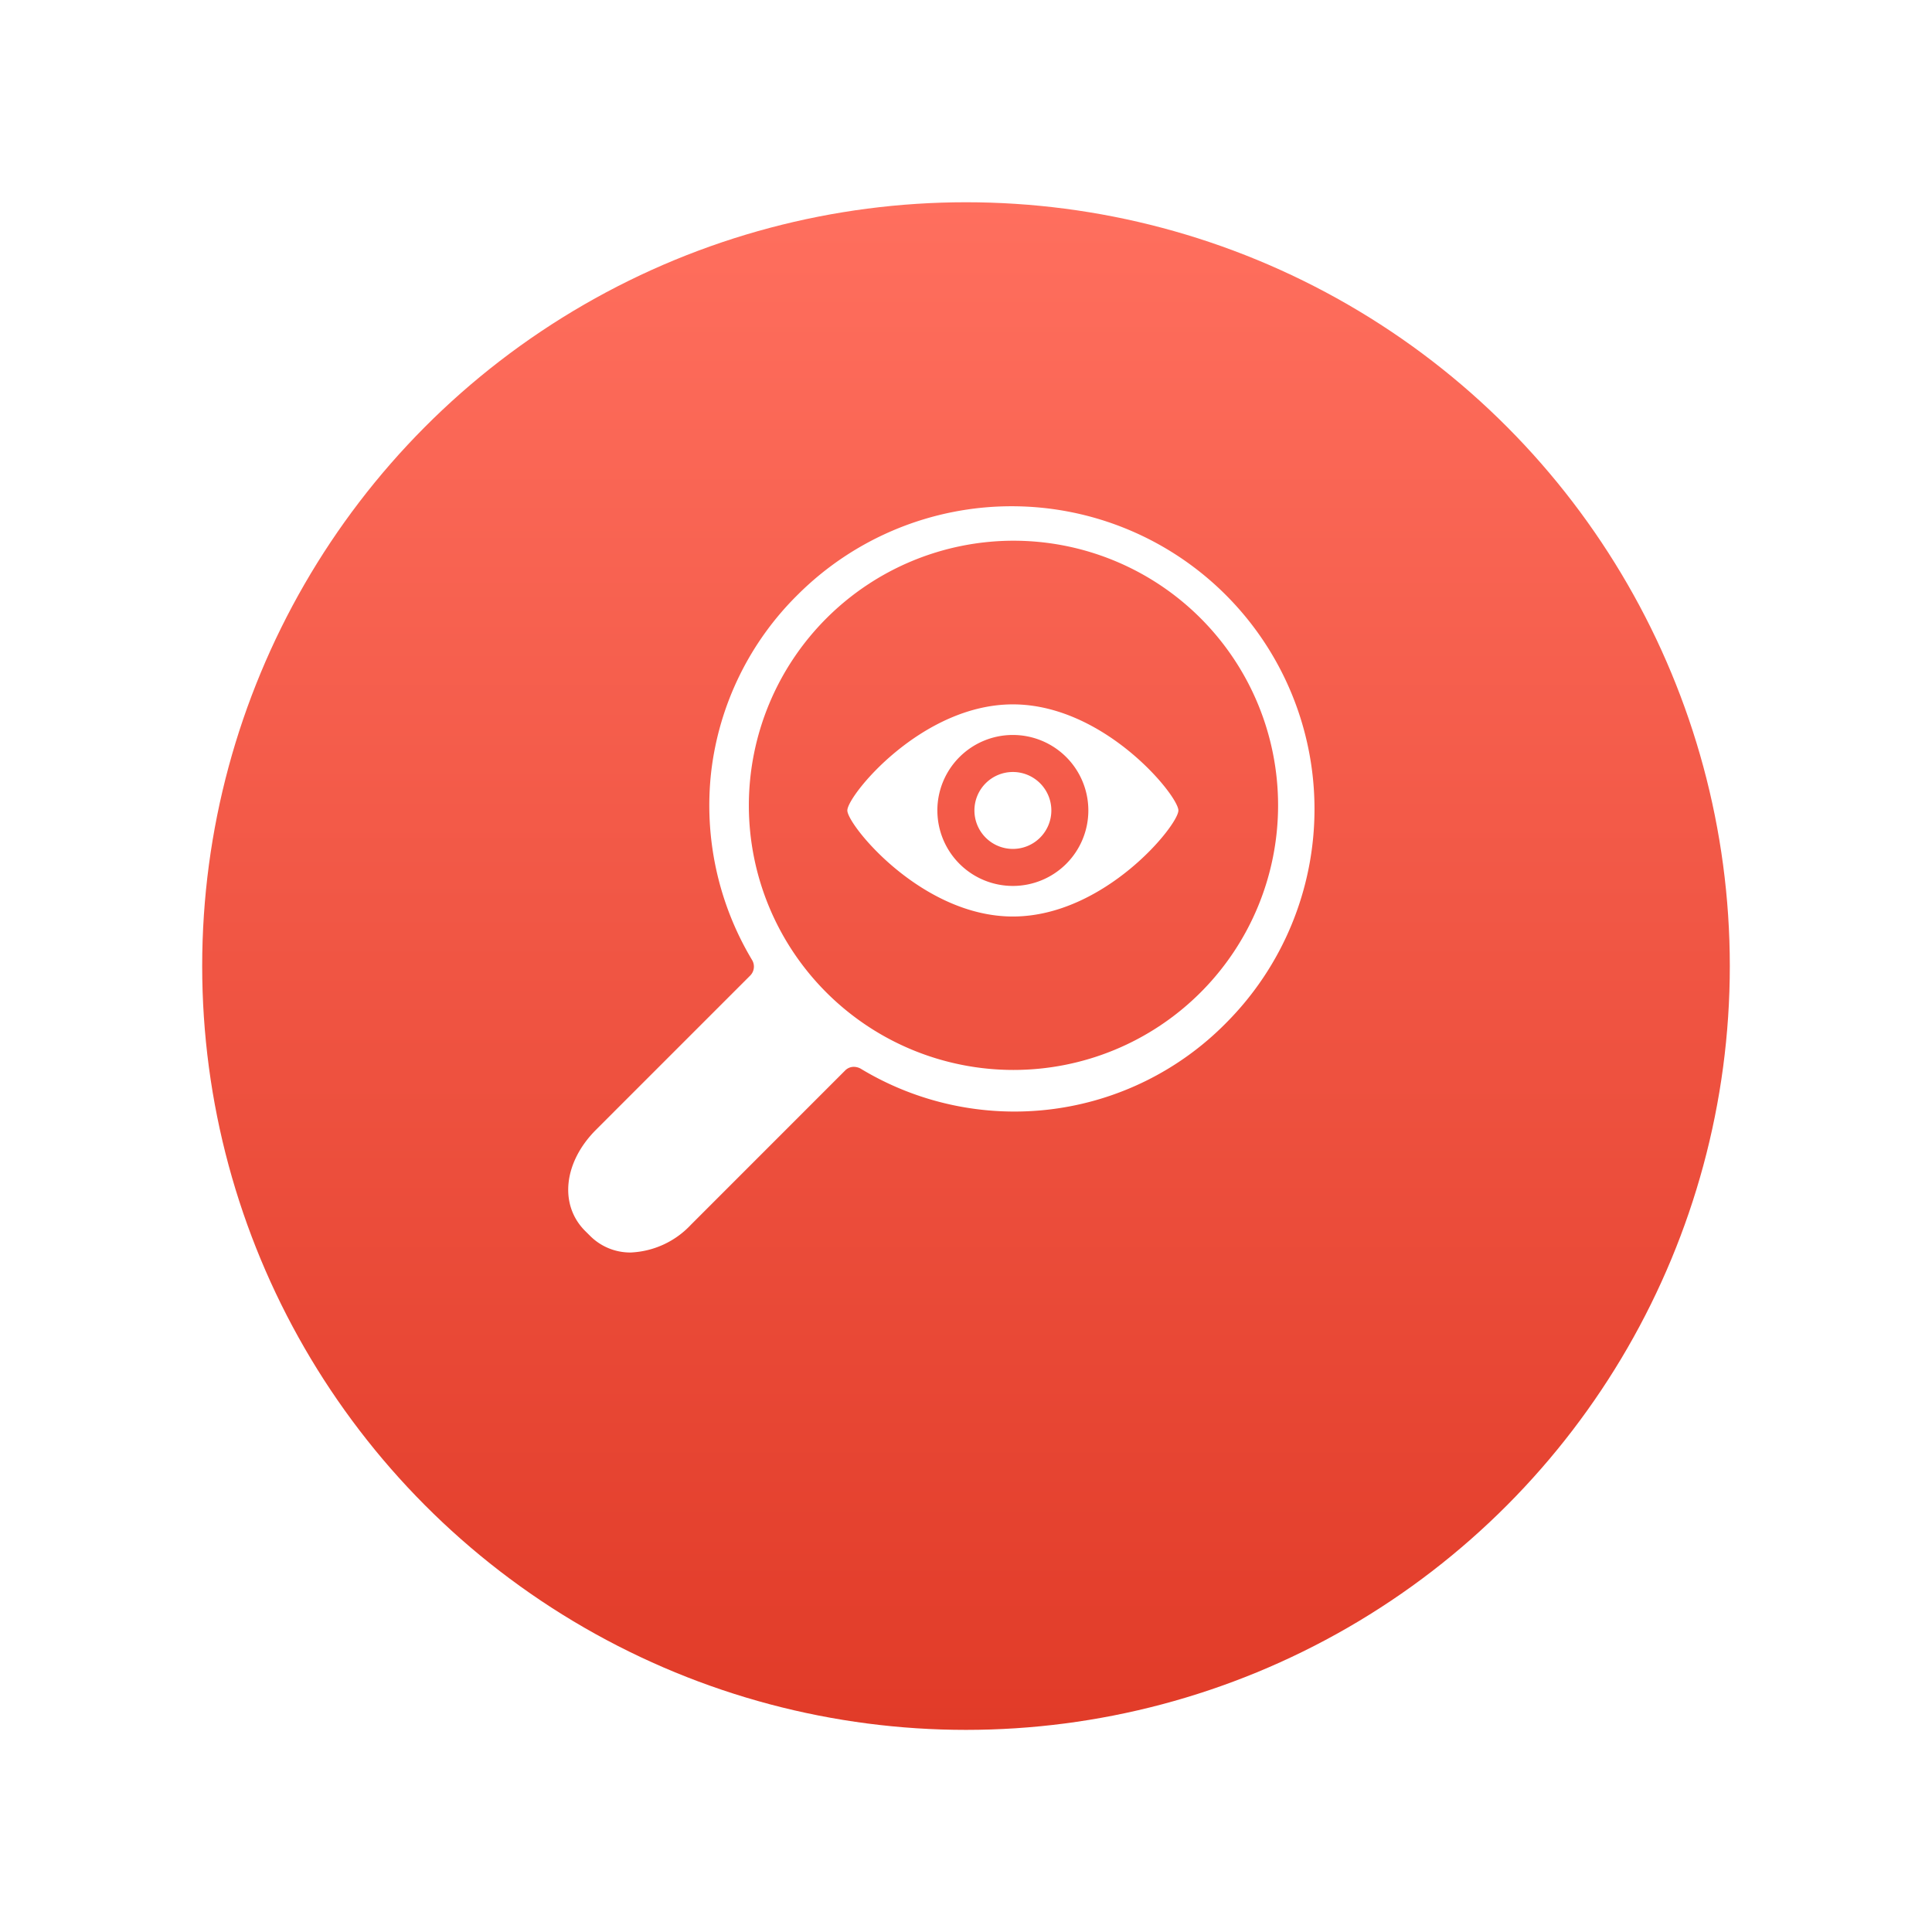 <svg xmlns="http://www.w3.org/2000/svg" xmlns:xlink="http://www.w3.org/1999/xlink" width="86" height="86" viewBox="0 0 86 86">
  <defs>
    <linearGradient id="linear-gradient" x1="0.5" x2="0.5" y2="1" gradientUnits="objectBoundingBox">
      <stop offset="0" stop-color="#ff6f5e"/>
      <stop offset="1" stop-color="#e13b28"/>
    </linearGradient>
    <filter id="椭圆_182" x="0" y="0" width="86" height="86" filterUnits="userSpaceOnUse">
      <feOffset dy="3" input="SourceAlpha"/>
      <feGaussianBlur stdDeviation="3" result="blur"/>
      <feFlood flood-color="#e33e2b" flood-opacity="0.161"/>
      <feComposite operator="in" in2="blur"/>
      <feComposite in="SourceGraphic"/>
    </filter>
  </defs>
  <g id="组_14137" data-name="组 14137" transform="translate(-438 -1812.427)">
    <g transform="matrix(1, 0, 0, 1, 438, 1812.43)" filter="url(#椭圆_182)">
      <circle id="椭圆_182-2" data-name="椭圆 182" cx="34" cy="34" r="34" transform="translate(9 6)" fill="url(#linear-gradient)"/>
    </g>
    <g id="icon_research" transform="translate(451 1822.341)">
      <rect id="Rectangle_105" data-name="Rectangle 105" width="60" height="60" transform="translate(-0.001 0.086)" fill="none"/>
      <path id="联合_136" data-name="联合 136" d="M.963,32.469l-.21-.208c-1.163-1.163-.96-3.054.481-4.5l6.877-6.877a.568.568,0,0,0,.079-.674,13.386,13.386,0,0,1-1.823-8.405,13.234,13.234,0,0,1,3.851-7.865A13.481,13.481,0,0,1,29.282,23.006a13.225,13.225,0,0,1-16.27,2.028.643.643,0,0,0-.3-.077.54.54,0,0,0-.392.169L5.46,31.988a3.9,3.9,0,0,1-2.676,1.233A2.521,2.521,0,0,1,.963,32.469ZM8.041,13.318A11.779,11.779,0,1,0,19.82,1.537,11.792,11.792,0,0,0,8.041,13.318Zm4.384.226c0-.663,3.3-4.722,7.368-4.722s7.368,4.061,7.368,4.722-3.3,4.721-7.368,4.721S12.425,14.188,12.425,13.544Zm4.008,0a3.36,3.36,0,1,0,3.36-3.36A3.36,3.36,0,0,0,16.432,13.544Zm1.649,0a1.712,1.712,0,1,1,1.712,1.712A1.712,1.712,0,0,1,18.082,13.544Z" transform="translate(12.293 12.618)" fill="#fff"/>
    </g>
  </g>
</svg>
